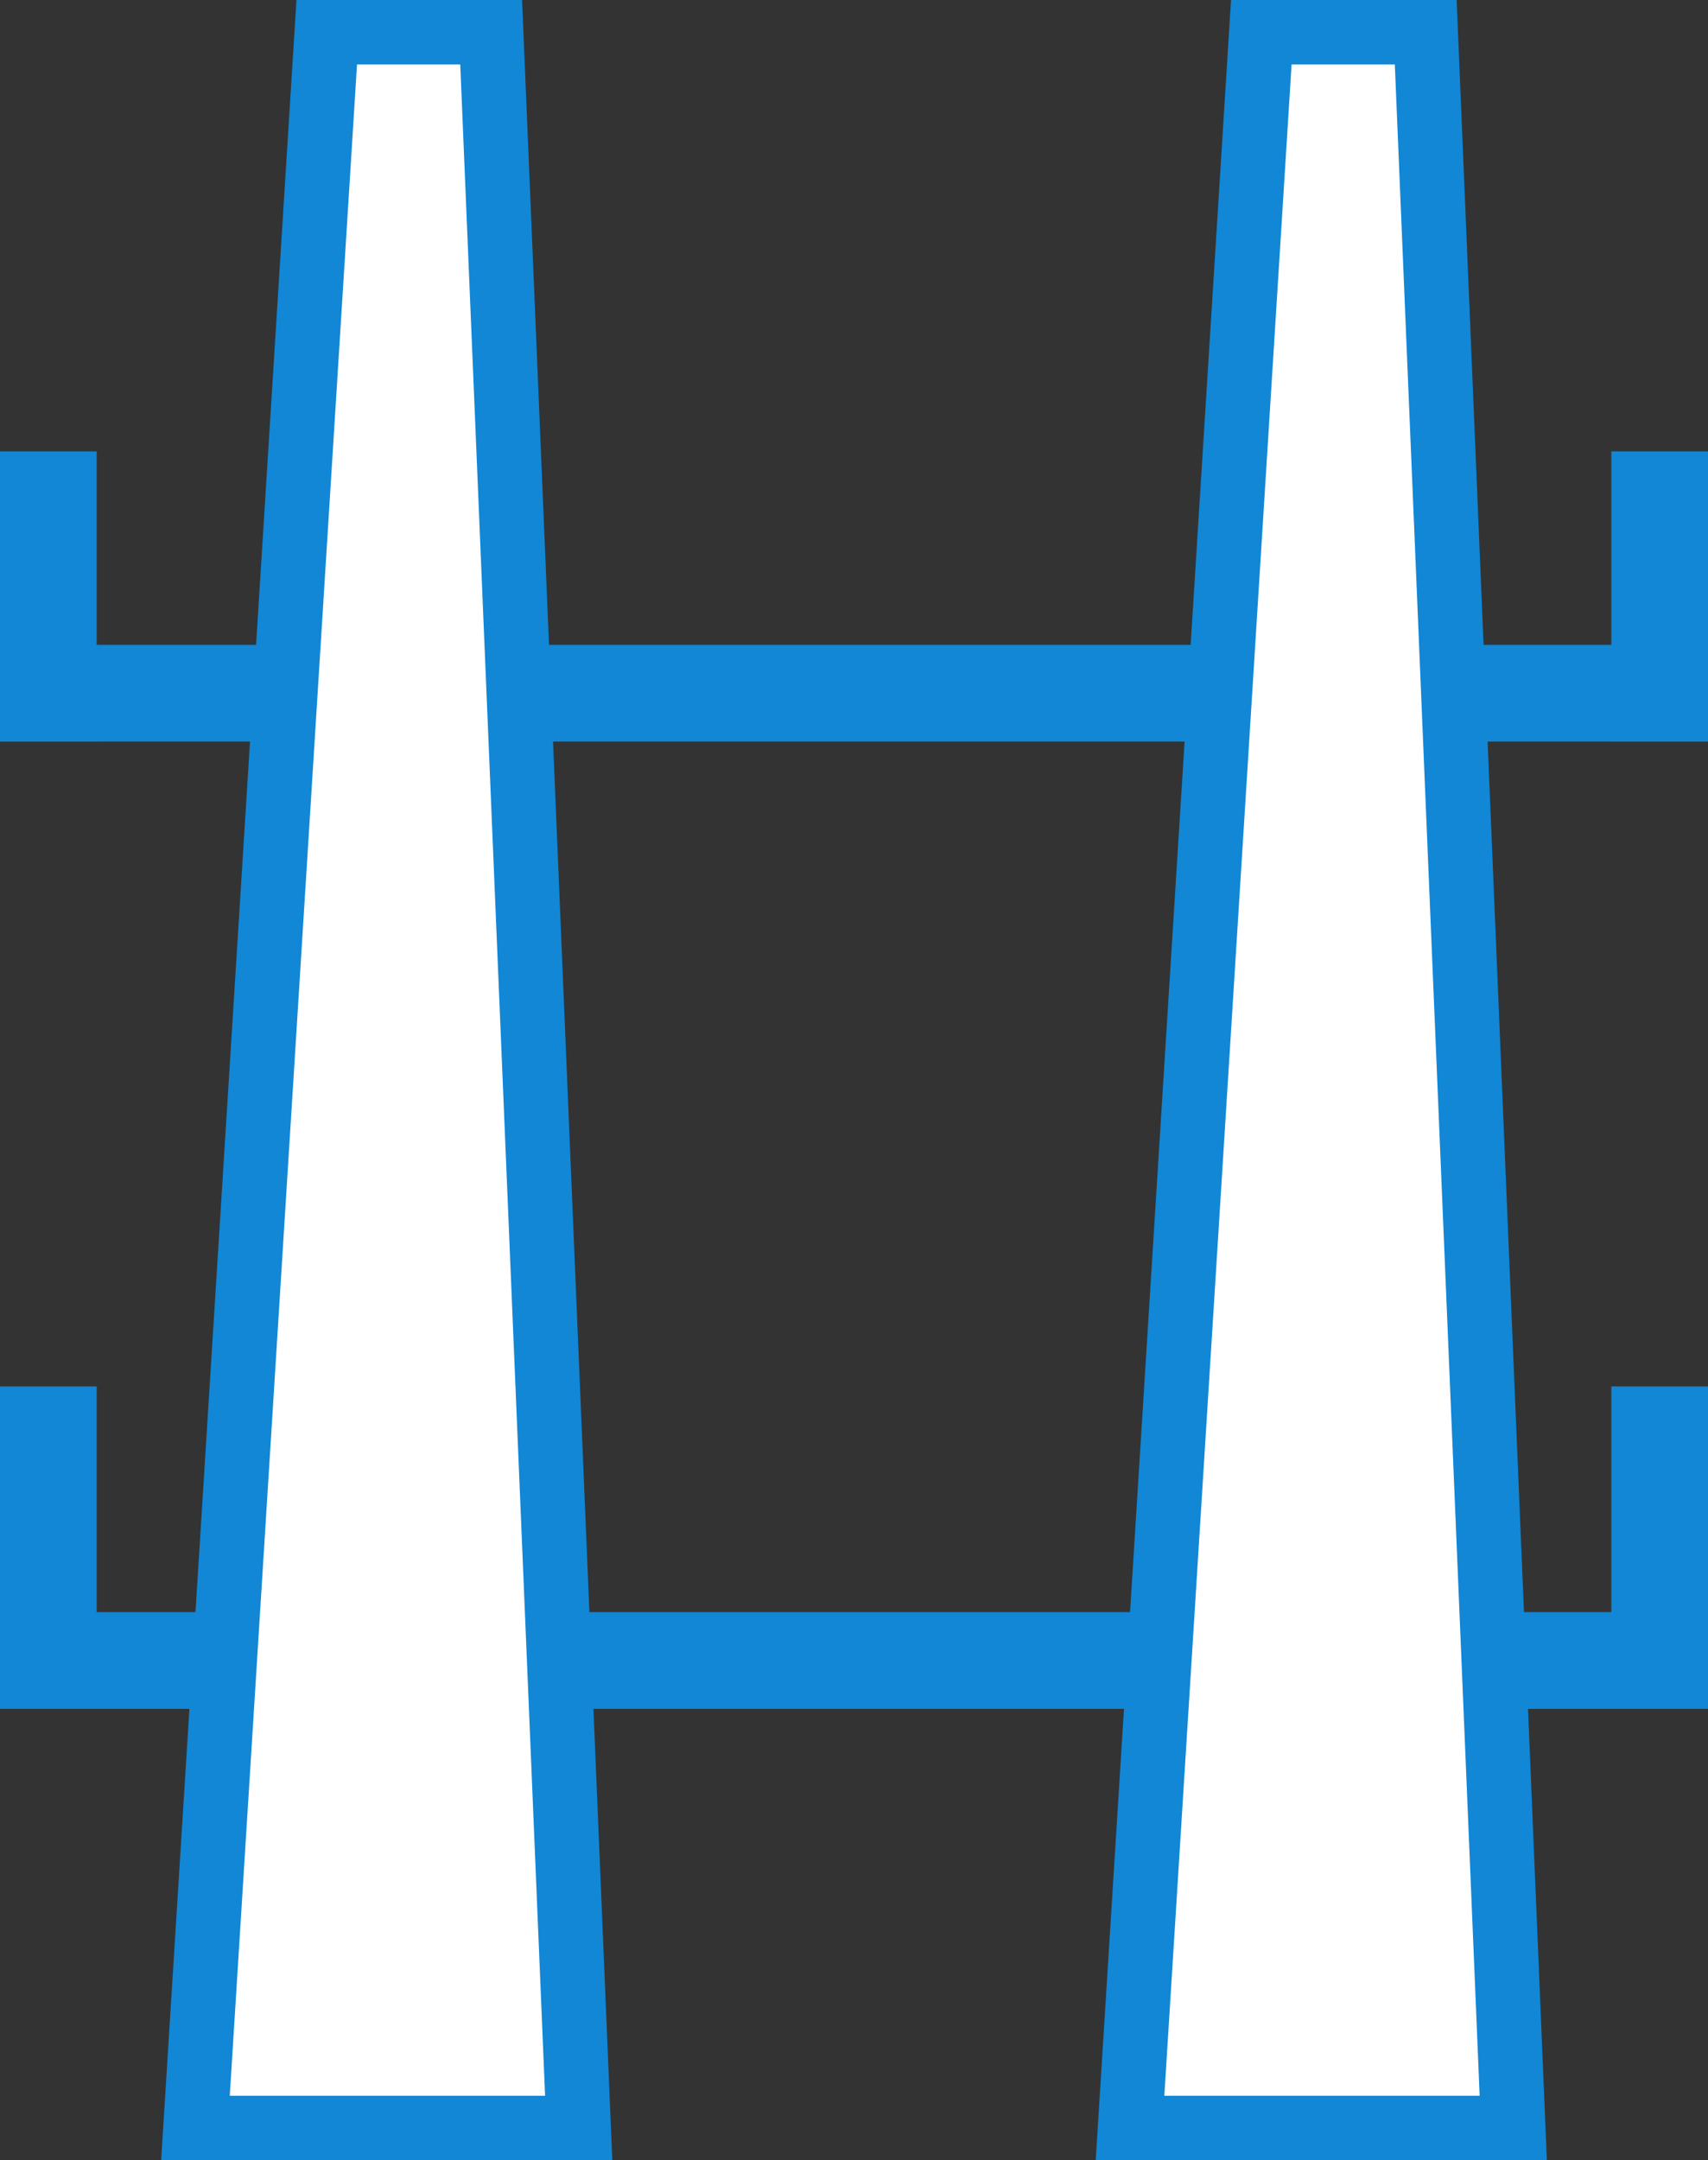 <svg width="53" height="67" viewBox="0 0 53 67" fill="none" xmlns="http://www.w3.org/2000/svg">
<rect x="0" y="0" width="53" height="67" fill="#333333" stroke="none"/>
<rect y="50" width="53" height="3" fill="#1187D6"/>
<rect y="20" width="53" height="3" fill="#1187D6"/>
<path d="M6.065 66L10.139 1H15.241L17.957 66H6.065Z" fill="white" stroke="#1187D6" stroke-width="2"/>
<path d="M35.065 66L39.139 1H44.241L46.957 66H35.065Z" fill="white" stroke="#1187D6" stroke-width="2"/>
<rect y="14" width="3" height="9" fill="#1187D6"/>
<rect x="50" y="14" width="3" height="9" fill="#1187D6"/>
<rect x="50" y="43" width="3" height="10" fill="#1187D6"/>
<rect y="43" width="3" height="10" fill="#1187D6"/>
</svg>
